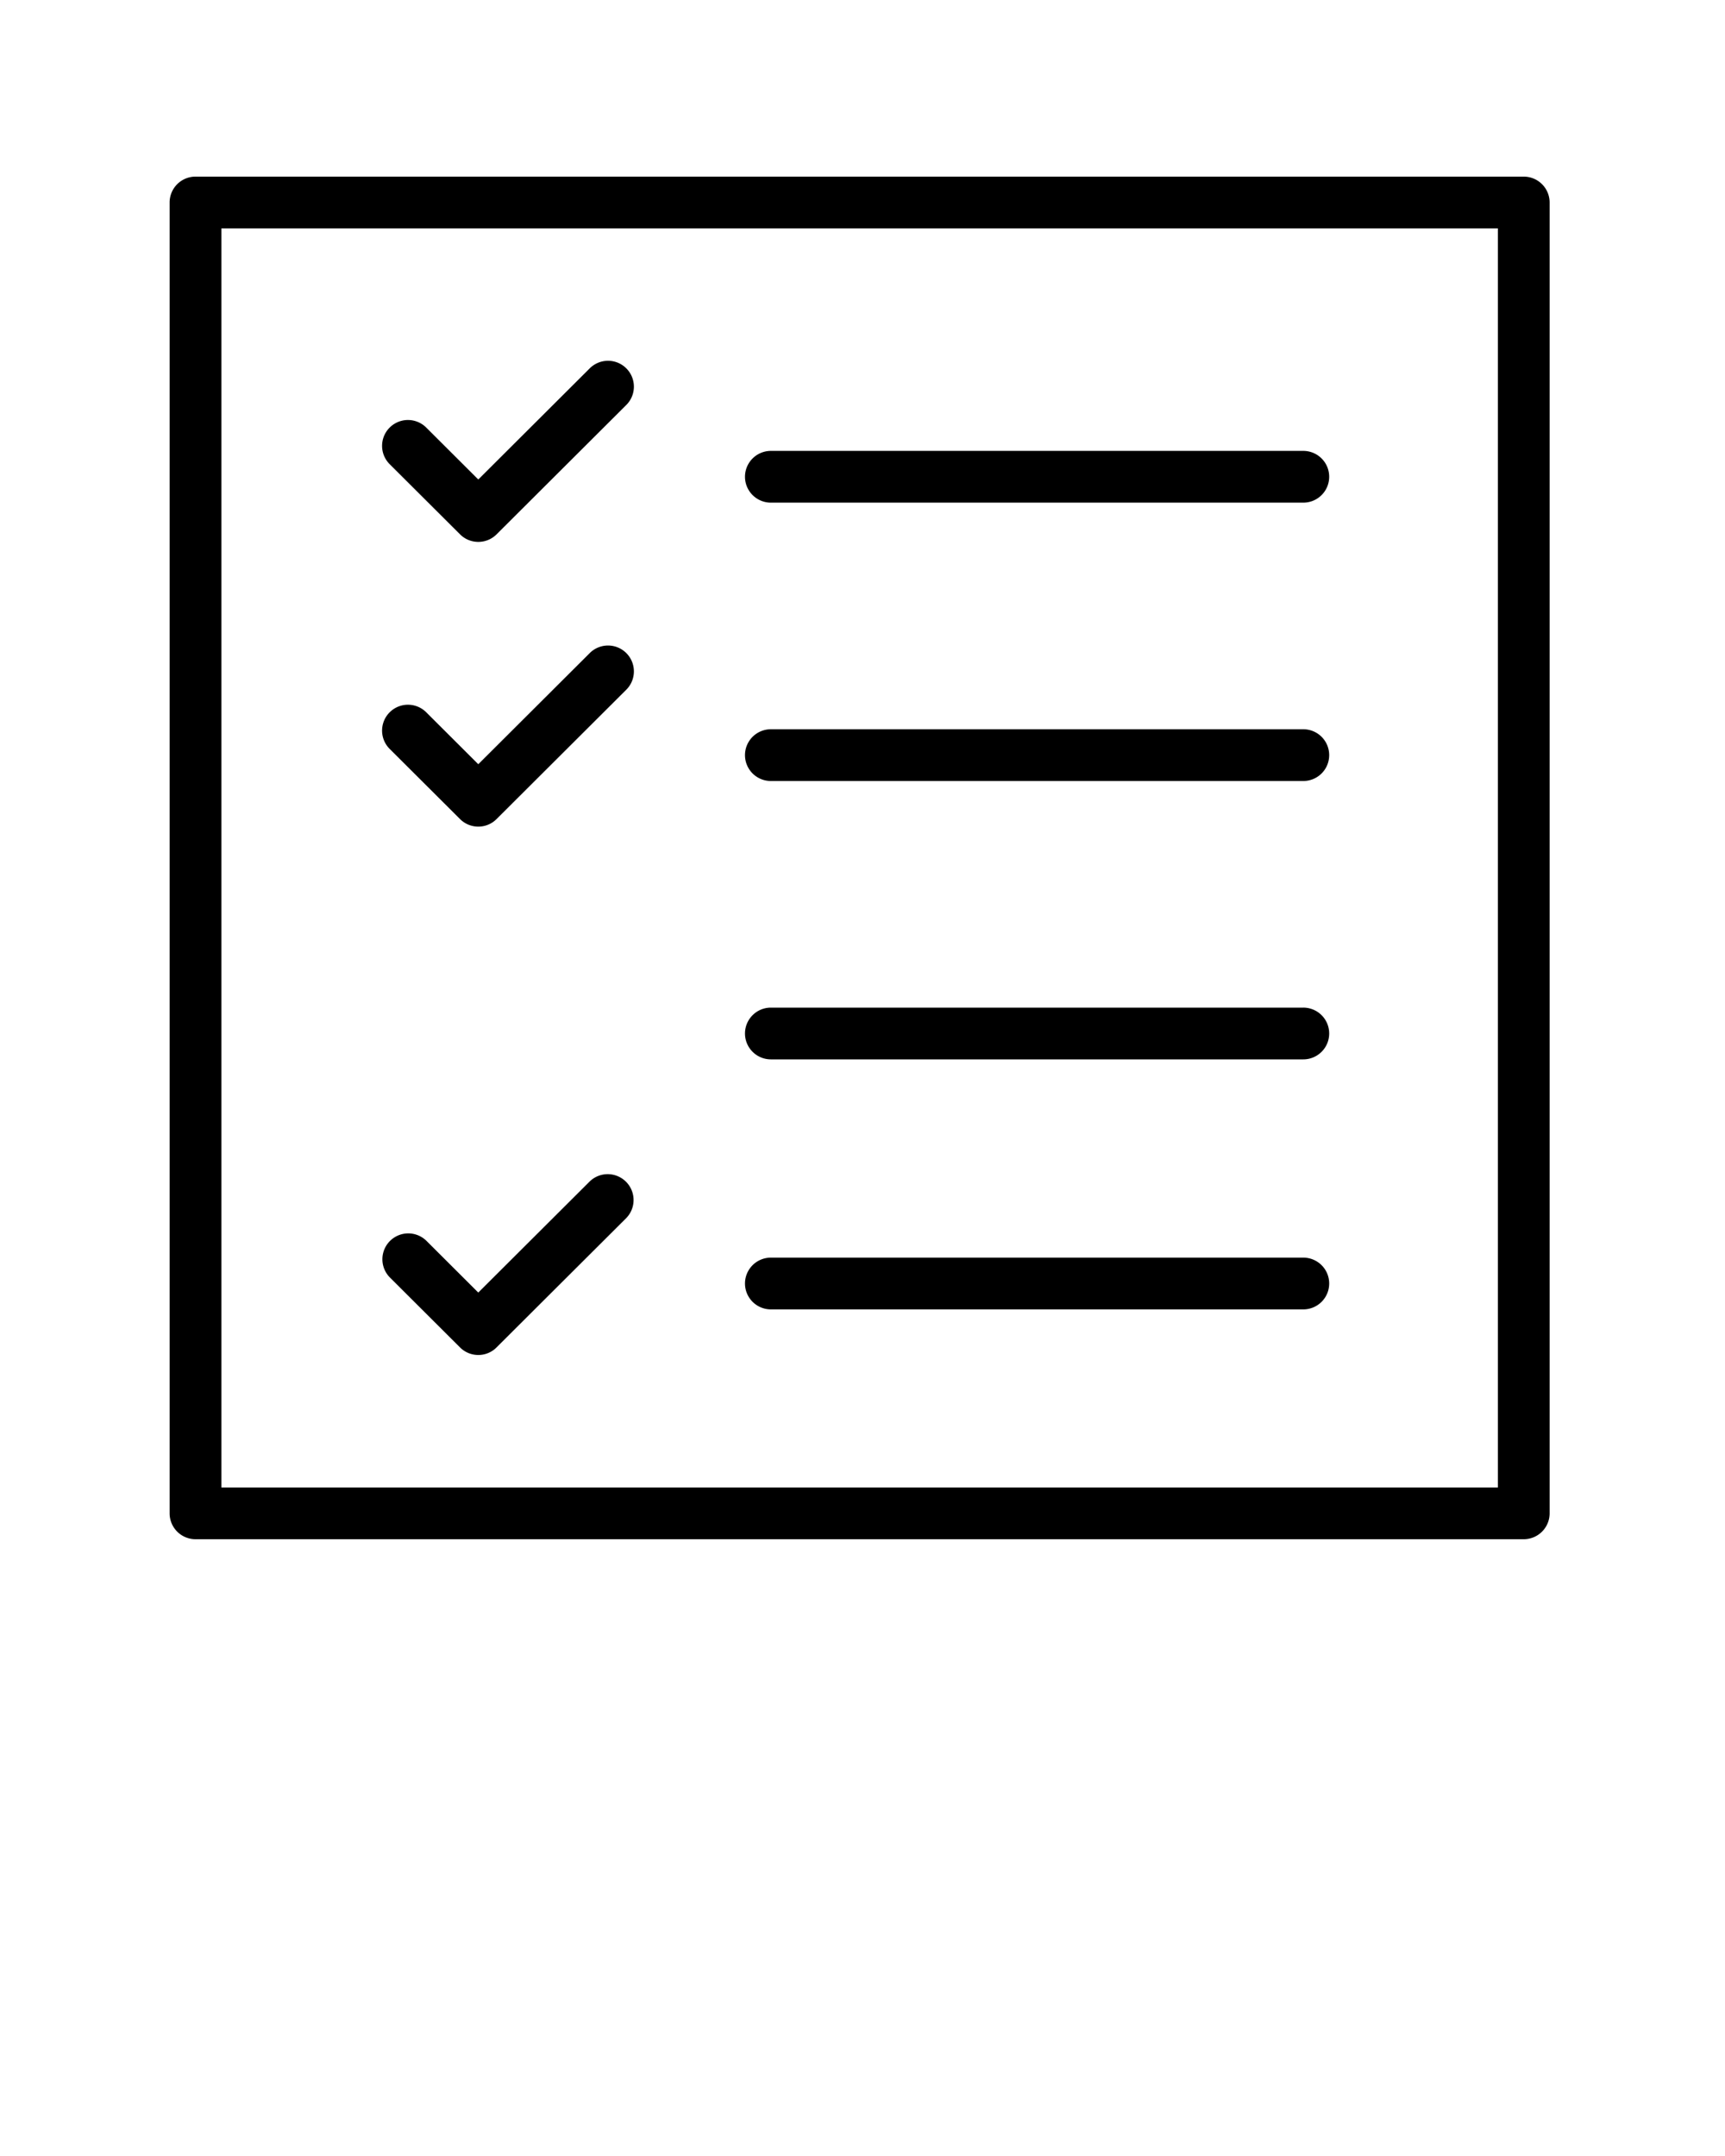 <svg xmlns="http://www.w3.org/2000/svg" viewBox="0 0 100 125">
  <path d="M27.728 31.418c-.383 0-.767-.146-1.059-.438l-4.06-4.049a1.5 1.5 0 1 1 2.118-2.124l3 2.993 6.443-6.426a1.5 1.5 0 1 1 2.118 2.124l-7.502 7.483a1.495 1.495 0 0 1-1.058.437zM27.728 47.926c-.383 0-.767-.146-1.059-.438l-4.06-4.049a1.5 1.5 0 1 1 2.118-2.124l3 2.993 6.443-6.426a1.5 1.5 0 1 1 2.118 2.124l-7.502 7.482a1.492 1.492 0 0 1-1.058.438zM75.555 29.142H44.688a1.5 1.5 0 1 1 0-3h30.866a1.5 1.5 0 0 1 .001 3zM75.555 45.281H44.688a1.5 1.5 0 1 1 0-3h30.866a1.5 1.5 0 0 1 .001 3zM27.728 78.559c-.383 0-.767-.146-1.059-.438l-4.06-4.049a1.5 1.5 0 0 1 2.118-2.125l3 2.993 6.443-6.427a1.5 1.5 0 1 1 2.118 2.125l-7.502 7.482a1.488 1.488 0 0 1-1.058.439zM75.555 75.915H44.688a1.5 1.5 0 1 1 0-3h30.866a1.5 1.5 0 0 1 .001 3zM75.555 61.42H44.688a1.5 1.5 0 1 1 0-3h30.866a1.5 1.5 0 0 1 .001 3z"/>
  <path d="M88.333 89.24h-77a1.5 1.5 0 0 1-1.5-1.5v-76a1.5 1.5 0 0 1 1.5-1.5h77a1.5 1.5 0 0 1 1.5 1.5v76a1.5 1.5 0 0 1-1.5 1.5zm-75.5-3h74v-73h-74v73z"/>
</svg>

